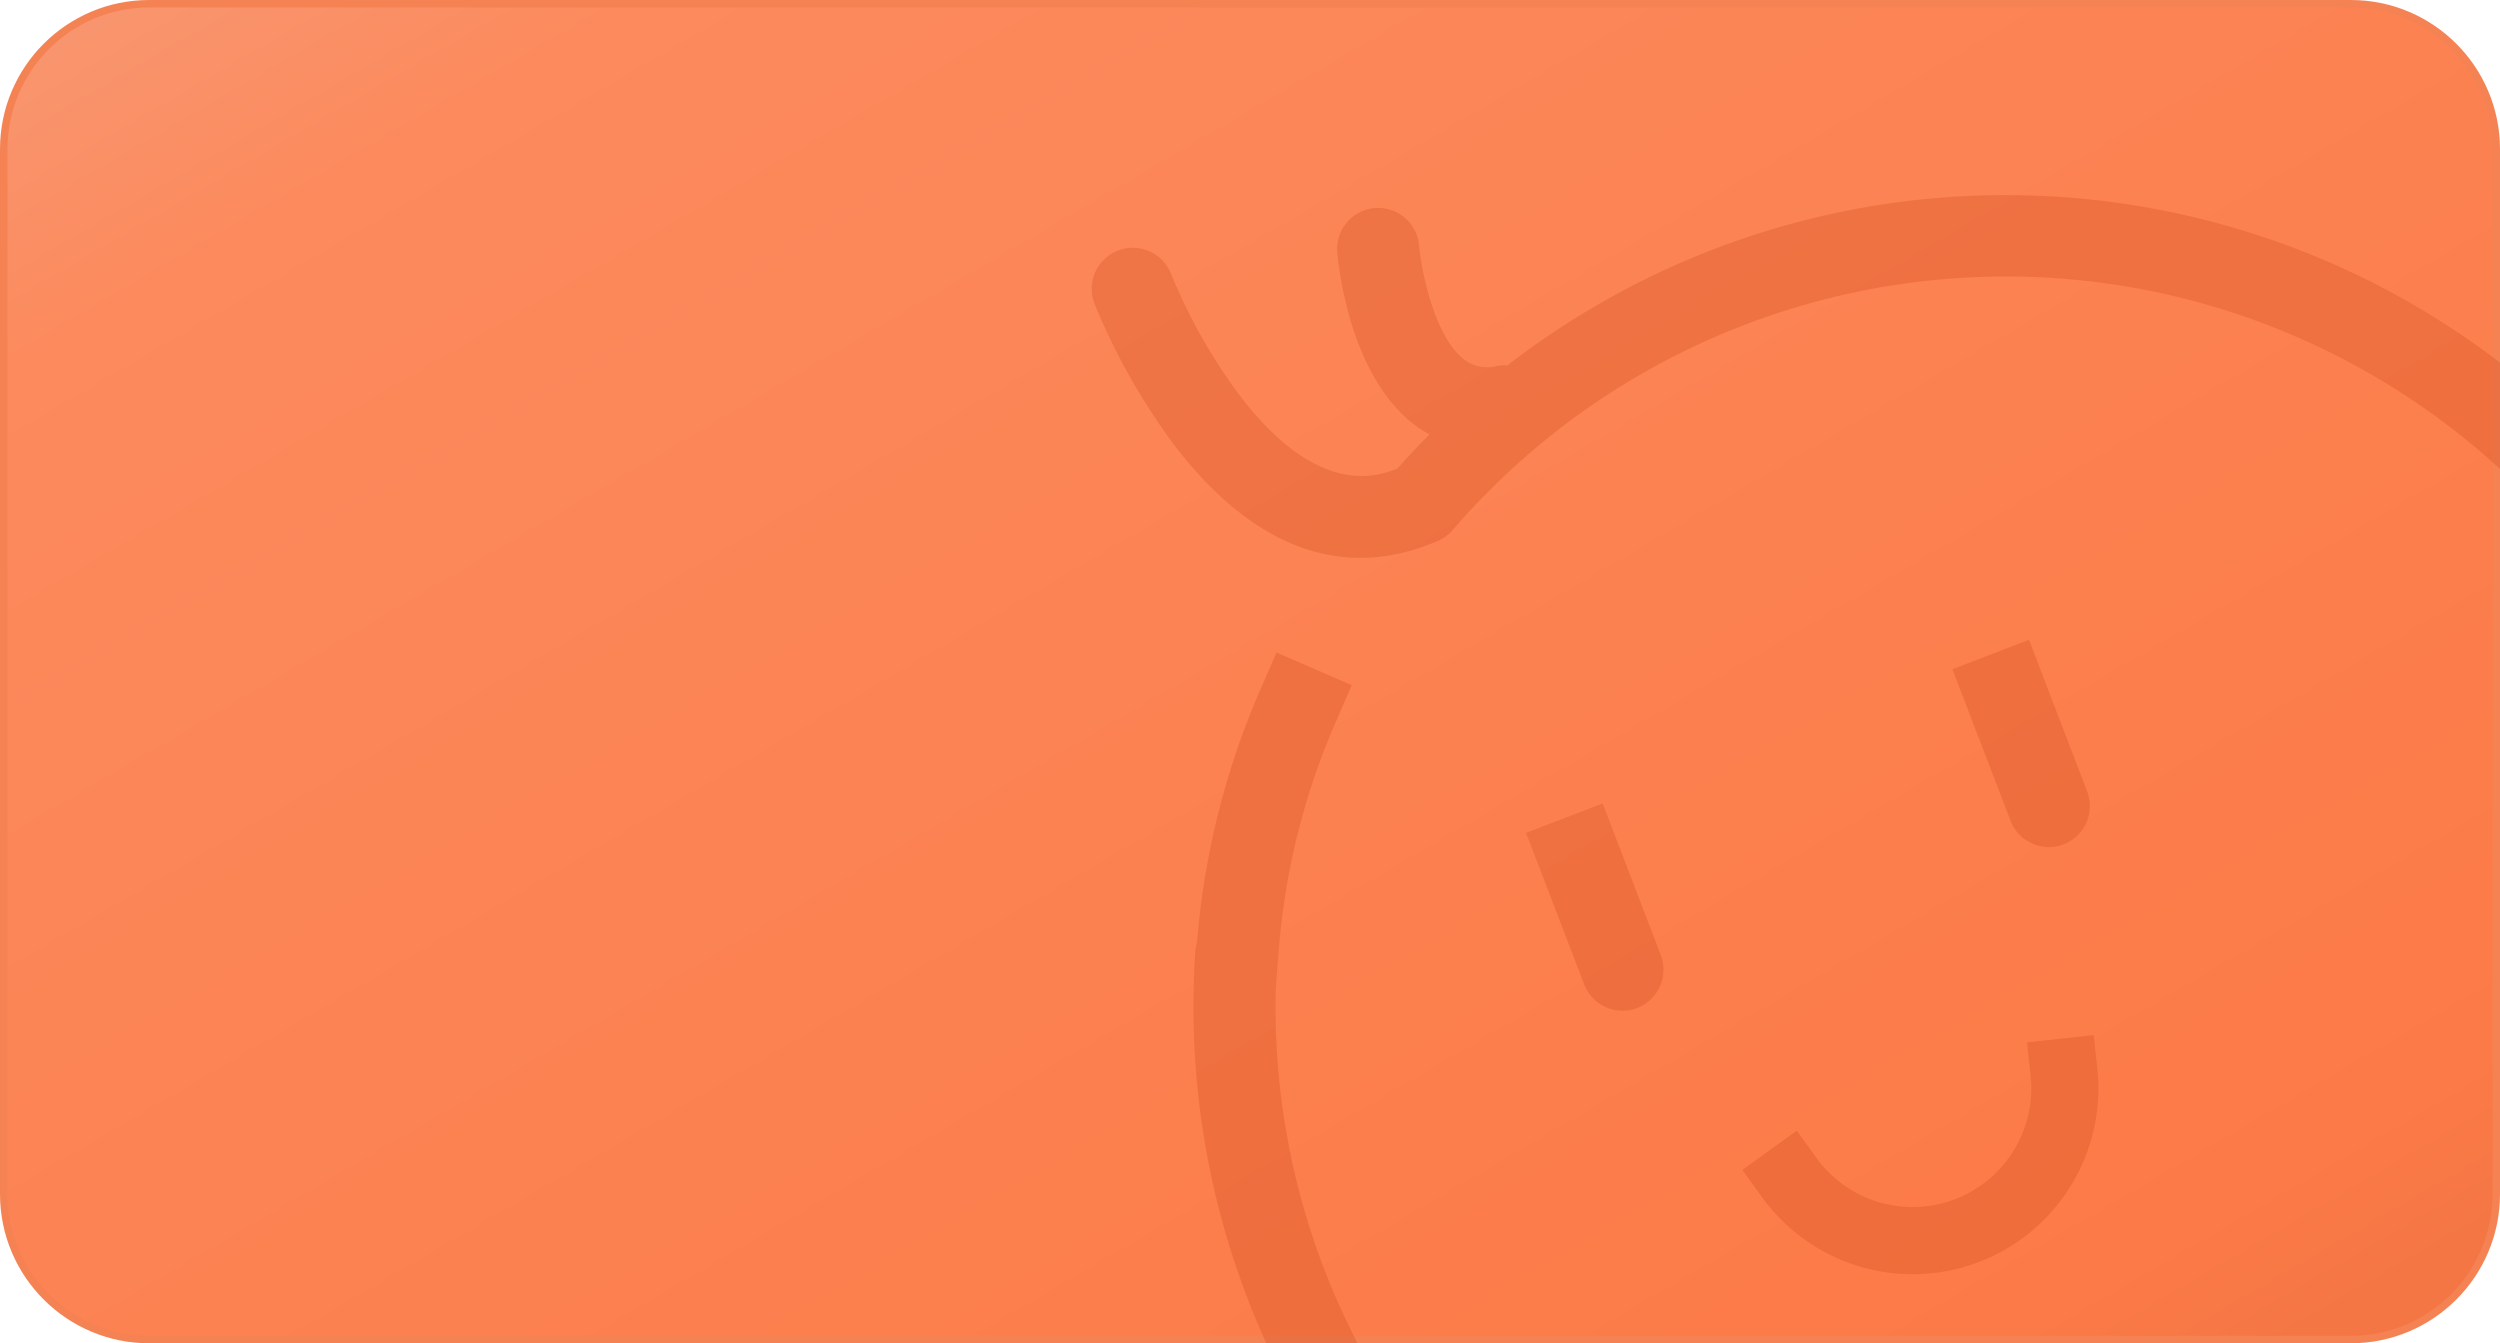 <svg xmlns="http://www.w3.org/2000/svg" xmlns:xlink="http://www.w3.org/1999/xlink" width="335" height="180" viewBox="0 0 335 180">
  <defs>
    <linearGradient id="linear-gradient" y1="0.567" x2="1" y2="0.561" gradientUnits="objectBoundingBox">
      <stop offset="0" stop-color="#5fcef7"/>
      <stop offset="1" stop-color="#0189ea"/>
    </linearGradient>
    <linearGradient id="linear-gradient-2" x1="0.99" y1="0.922" x2="0" y2="0.021" gradientUnits="objectBoundingBox">
      <stop offset="0" stop-color="#f47645"/>
      <stop offset="0.069" stop-color="#fc7a47"/>
      <stop offset="0.869" stop-color="#fc8a5d"/>
      <stop offset="1" stop-color="#f89771"/>
    </linearGradient>
    <clipPath id="clip-path">
      <rect id="사각형_299511" data-name="사각형 299511" width="335" height="180" rx="20" transform="translate(20 87)" fill="url(#linear-gradient)"/>
    </clipPath>
    <clipPath id="clip-path-2">
      <rect id="사각형_299512" data-name="사각형 299512" width="20" height="20" fill="none"/>
    </clipPath>
    <clipPath id="clip-path-3">
      <rect id="사각형_299516" data-name="사각형 299516" width="335" height="180" rx="20" transform="translate(20 87)" fill="#ebd6cd"/>
    </clipPath>
  </defs>
  <g id="그룹_400583" data-name="그룹 400583" transform="translate(-20 -87)">
    <g id="패스_788299" data-name="패스 788299" transform="translate(20 87)" fill="url(#linear-gradient-2)">
      <path d="M 315 179.5 L 20 179.5 C 17.367 179.5 14.814 178.984 12.41 177.968 C 10.088 176.986 8.002 175.58 6.211 173.789 C 4.42 171.998 3.014 169.912 2.032 167.59 C 1.015 165.186 0.5 162.633 0.5 160 L 0.5 20 C 0.5 17.367 1.015 14.814 2.032 12.41 C 3.014 10.088 4.42 8.002 6.211 6.211 C 8.002 4.42 10.088 3.014 12.41 2.032 C 14.814 1.015 17.367 0.5 20 0.5 L 315 0.5 C 317.633 0.5 320.186 1.015 322.59 2.032 C 324.912 3.014 326.998 4.42 328.789 6.211 C 330.58 8.002 331.986 10.088 332.968 12.41 C 333.984 14.814 334.5 17.367 334.5 20 L 334.5 160 C 334.5 162.633 333.984 165.186 332.968 167.59 C 331.986 169.912 330.58 171.998 328.789 173.789 C 326.998 175.58 324.912 176.986 322.59 177.968 C 320.186 178.984 317.633 179.5 315 179.5 Z" stroke="none"/>
      <path d="M 20 1 C 17.435 1 14.946 1.502 12.605 2.493 C 10.342 3.45 8.31 4.82 6.565 6.565 C 4.82 8.31 3.45 10.342 2.493 12.605 C 1.502 14.946 1 17.435 1 20 L 1 160 C 1 162.565 1.502 165.054 2.493 167.395 C 3.45 169.658 4.82 171.69 6.565 173.435 C 8.31 175.18 10.342 176.55 12.605 177.507 C 14.946 178.498 17.435 179 20 179 L 315 179 C 317.565 179 320.054 178.498 322.395 177.507 C 324.658 176.55 326.69 175.18 328.435 173.435 C 330.18 171.69 331.55 169.658 332.507 167.395 C 333.498 165.054 334 162.565 334 160 L 334 20 C 334 17.435 333.498 14.946 332.507 12.605 C 331.55 10.342 330.18 8.31 328.435 6.565 C 326.69 4.82 324.658 3.45 322.395 2.493 C 320.054 1.502 317.565 1 315 1 L 20 1 M 20 0 L 315 0 C 326.046 0 335 8.954 335 20 L 335 160 C 335 171.046 326.046 180 315 180 L 20 180 C 8.954 180 0 171.046 0 160 L 0 20 C 0 8.954 8.954 0 20 0 Z" stroke="none" fill="#f48253"/>
    </g>
    <g id="마스크_그룹_360" data-name="마스크 그룹 360" clip-path="url(#clip-path)">
      <g id="그룹_400571" data-name="그룹 400571" transform="translate(0 -12.747)" opacity="0.5">
        <g id="icon_smile_4cccd9_20" transform="translate(114 -88.253)">
          <g id="icon_smile_4cccd9_20-2" data-name="icon_smile_4cccd9_20" transform="translate(-10 -10)" clip-path="url(#clip-path-2)">
            <path id="패스_788269" data-name="패스 788269" d="M11,4.2a7.9,7.9,0,1,1-7.8,7.9h0A7.9,7.9,0,0,1,11,4.2" fill="#4cccd9"/>
            <path id="패스_788270" data-name="패스 788270" d="M2.3,7.3a7.6,7.6,0,0,1,1.4-2" fill="none" stroke="#2c9fac" stroke-linecap="square" stroke-linejoin="round" stroke-width="1.4"/>
            <path id="패스_788271" data-name="패스 788271" d="M3.7.7s0,3.1,1.9,3.1h.1A7.9,7.9,0,1,1,2.3,7.3" fill="none" stroke="#2c9fac" stroke-linecap="round" stroke-linejoin="round" stroke-width="1.5"/>
            <path id="패스_788272" data-name="패스 788272" d="M6.2,1.3S5.7,3,6.8,3.2" fill="none" stroke="#2c9fac" stroke-linecap="round" stroke-linejoin="round" stroke-width="1.5"/>
            <path id="패스_788273" data-name="패스 788273" d="M9.7,11.5a1.5,1.5,0,0,1-3,0" fill="none" stroke="#196e72" stroke-linecap="square" stroke-miterlimit="10" stroke-width="1.4"/>
            <line id="선_114060" data-name="선 114060" y2="0.3" transform="translate(10.5 8.7)" fill="none" stroke="#196e72" stroke-linecap="round" stroke-width="1.4"/>
            <line id="선_114061" data-name="선 114061" y2="1.4" transform="translate(10.5 7.3)" fill="none" stroke="#196e72" stroke-width="1.4"/>
            <line id="선_114062" data-name="선 114062" y2="0.4" transform="translate(5.9 8.6)" fill="none" stroke="#196e72" stroke-linecap="round" stroke-width="1.4"/>
            <line id="선_114063" data-name="선 114063" y2="1.3" transform="translate(5.9 7.3)" fill="none" stroke="#196e72" stroke-width="1.4"/>
          </g>
        </g>
      </g>
    </g>
    <g id="마스크_그룹_361" data-name="마스크 그룹 361" clip-path="url(#clip-path-3)" style="isolation: isolate">
      <g id="그룹_400575" data-name="그룹 400575" transform="translate(-226.817 -128.331) rotate(-16)" opacity="0.25" style="mix-blend-mode: multiply;isolation: isolate">
        <path id="패스_788295" data-name="패스 788295" d="M490.09,419.161a109.02,109.02,0,0,0-131.541-41.388,5.518,5.518,0,0,0-1.416-.33,5.017,5.017,0,0,1-3.887-2.01c-3.135-4.2-2.185-13.524-1.605-16.463a5.5,5.5,0,0,0-10.783-2.164c-.331,1.642-3.045,16.307,3.557,25.182a16.257,16.257,0,0,0,1.571,1.788q-2.73,1.525-5.4,3.22c-2.749.24-11.1.96-17.443-14.825a75.27,75.27,0,0,1-4.528-18.687,5.5,5.5,0,0,0-10.956.962,85.555,85.555,0,0,0,5.191,21.606c7.755,19.495,19.883,22.658,28.7,21.9l1.354-.118a5.5,5.5,0,0,0,2.536-.879,97.87,97.87,0,1,1-39.678,52.392l1.764-4.716a94.913,94.913,0,0,1,15.69-27.175l3.5-4.244-8.487-6.995-3.5,4.244a105.844,105.844,0,0,0-17.455,30.193,5.458,5.458,0,0,0-.579,1.147c-.474,1.312-.912,2.633-1.334,3.959l-.064.17.01,0A108.784,108.784,0,0,0,399.216,587.606,108.811,108.811,0,0,0,490.09,419.161Z" fill="#c74114"/>
        <path id="패스_788296" data-name="패스 788296" d="M384.058,510.762a24.921,24.921,0,0,1-23.413-16.451l-1.526-4.233,8.464-3.053,1.526,4.233a15.9,15.9,0,0,0,30.619-2.675l.769-4.433,8.865,1.538-.769,4.434a24.919,24.919,0,0,1-22.364,20.545C385.5,510.73,384.777,510.762,384.058,510.762Z" fill="#c74114"/>
        <path id="패스_788297" data-name="패스 788297" d="M417.521,454.047l-.354-4.064c0-.017-.006-.034-.007-.052l-1.534-17.559-10.956.957,1.538,17.609h0l.354,4.064a5.5,5.5,0,0,0,5.472,5.021c.16,0,.322-.006.484-.02A5.5,5.5,0,0,0,417.521,454.047Z" fill="#c74114"/>
        <path id="패스_788298" data-name="패스 788298" d="M356.553,459.381l-.473-5.418,0-.033-1.417-16.224-10.956.957,1.42,16.254h0v0l.473,5.418a5.5,5.5,0,0,0,5.472,5.02c.16,0,.322-.006.485-.021A5.5,5.5,0,0,0,356.553,459.381Z" fill="#c74114"/>
      </g>
    </g>
  </g>
</svg>
